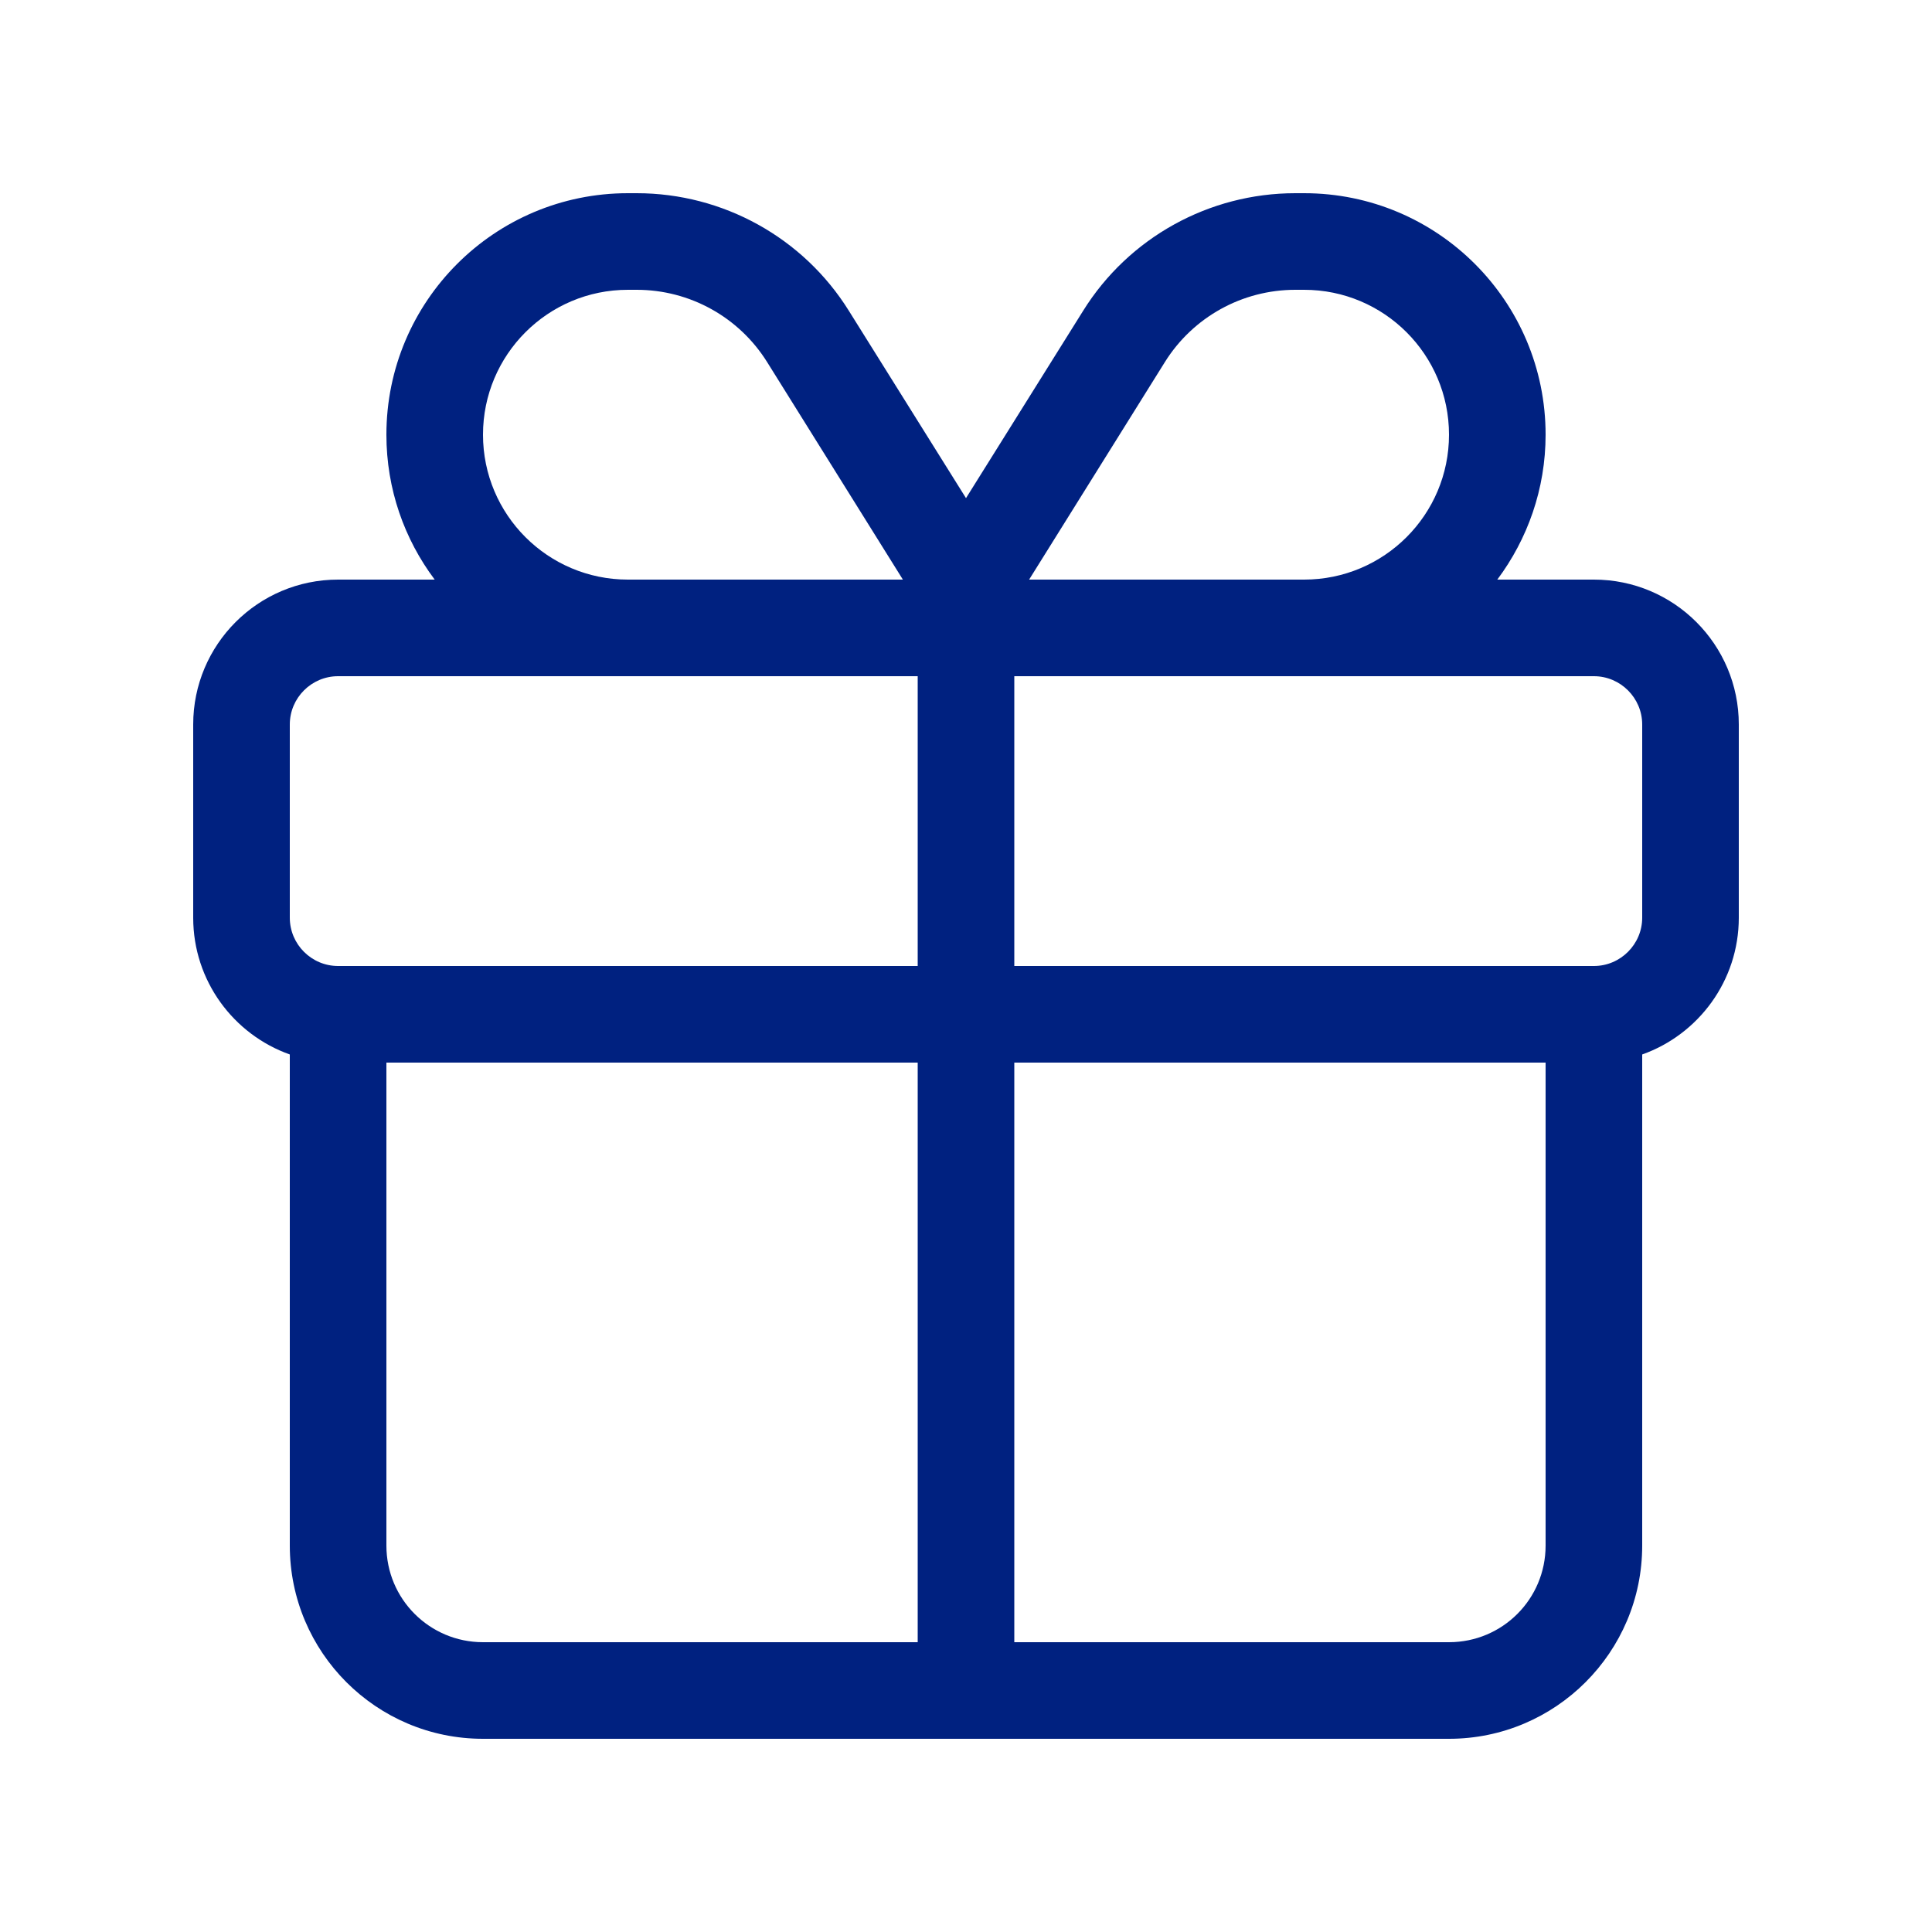 <svg width="24" height="24" viewBox="0 0 24 24" fill="none" xmlns="http://www.w3.org/2000/svg">
<g id="Gift">
<path id="Vector" d="M12 6.188L13.455 3.861C14.021 2.952 15.019 2.4 16.091 2.4H16.2C17.858 2.4 19.2 3.743 19.2 5.4C19.2 6.075 18.975 6.698 18.6 7.2H19.8C20.794 7.2 21.6 8.006 21.6 9V11.4C21.6 12.184 21.098 12.851 20.4 13.099V19.2C20.4 20.524 19.324 21.6 18 21.6H6C4.674 21.6 3.6 20.524 3.6 19.2V13.099C2.901 12.851 2.4 12.184 2.4 11.4V9C2.4 8.006 3.206 7.2 4.2 7.2H5.4C5.023 6.698 4.8 6.075 4.8 5.4C4.8 3.743 6.143 2.4 7.8 2.4H7.909C8.981 2.4 9.979 2.952 10.545 3.861L12 6.188ZM16.091 3.6C15.431 3.6 14.82 3.939 14.471 4.497L12.784 7.2H16.2C17.194 7.2 18 6.394 18 5.4C18 4.406 17.194 3.6 16.2 3.6H16.091ZM11.216 7.2L9.529 4.497C9.18 3.939 8.569 3.6 7.909 3.6H7.8C6.806 3.6 6 4.406 6 5.4C6 6.394 6.806 7.2 7.8 7.2H11.216ZM4.2 8.4C3.869 8.4 3.6 8.67 3.6 9V11.4C3.6 11.73 3.869 12 4.2 12H11.4V8.4H4.2ZM12.6 12H19.8C20.13 12 20.4 11.73 20.4 11.4V9C20.4 8.67 20.13 8.4 19.8 8.4H12.6V12ZM11.4 13.2H4.8V19.2C4.8 19.864 5.337 20.4 6 20.4H11.4V13.2ZM12.6 20.4H18C18.664 20.4 19.2 19.864 19.2 19.2V13.2H12.6V20.4Z" fill="#002180"/>
</g>
</svg>
